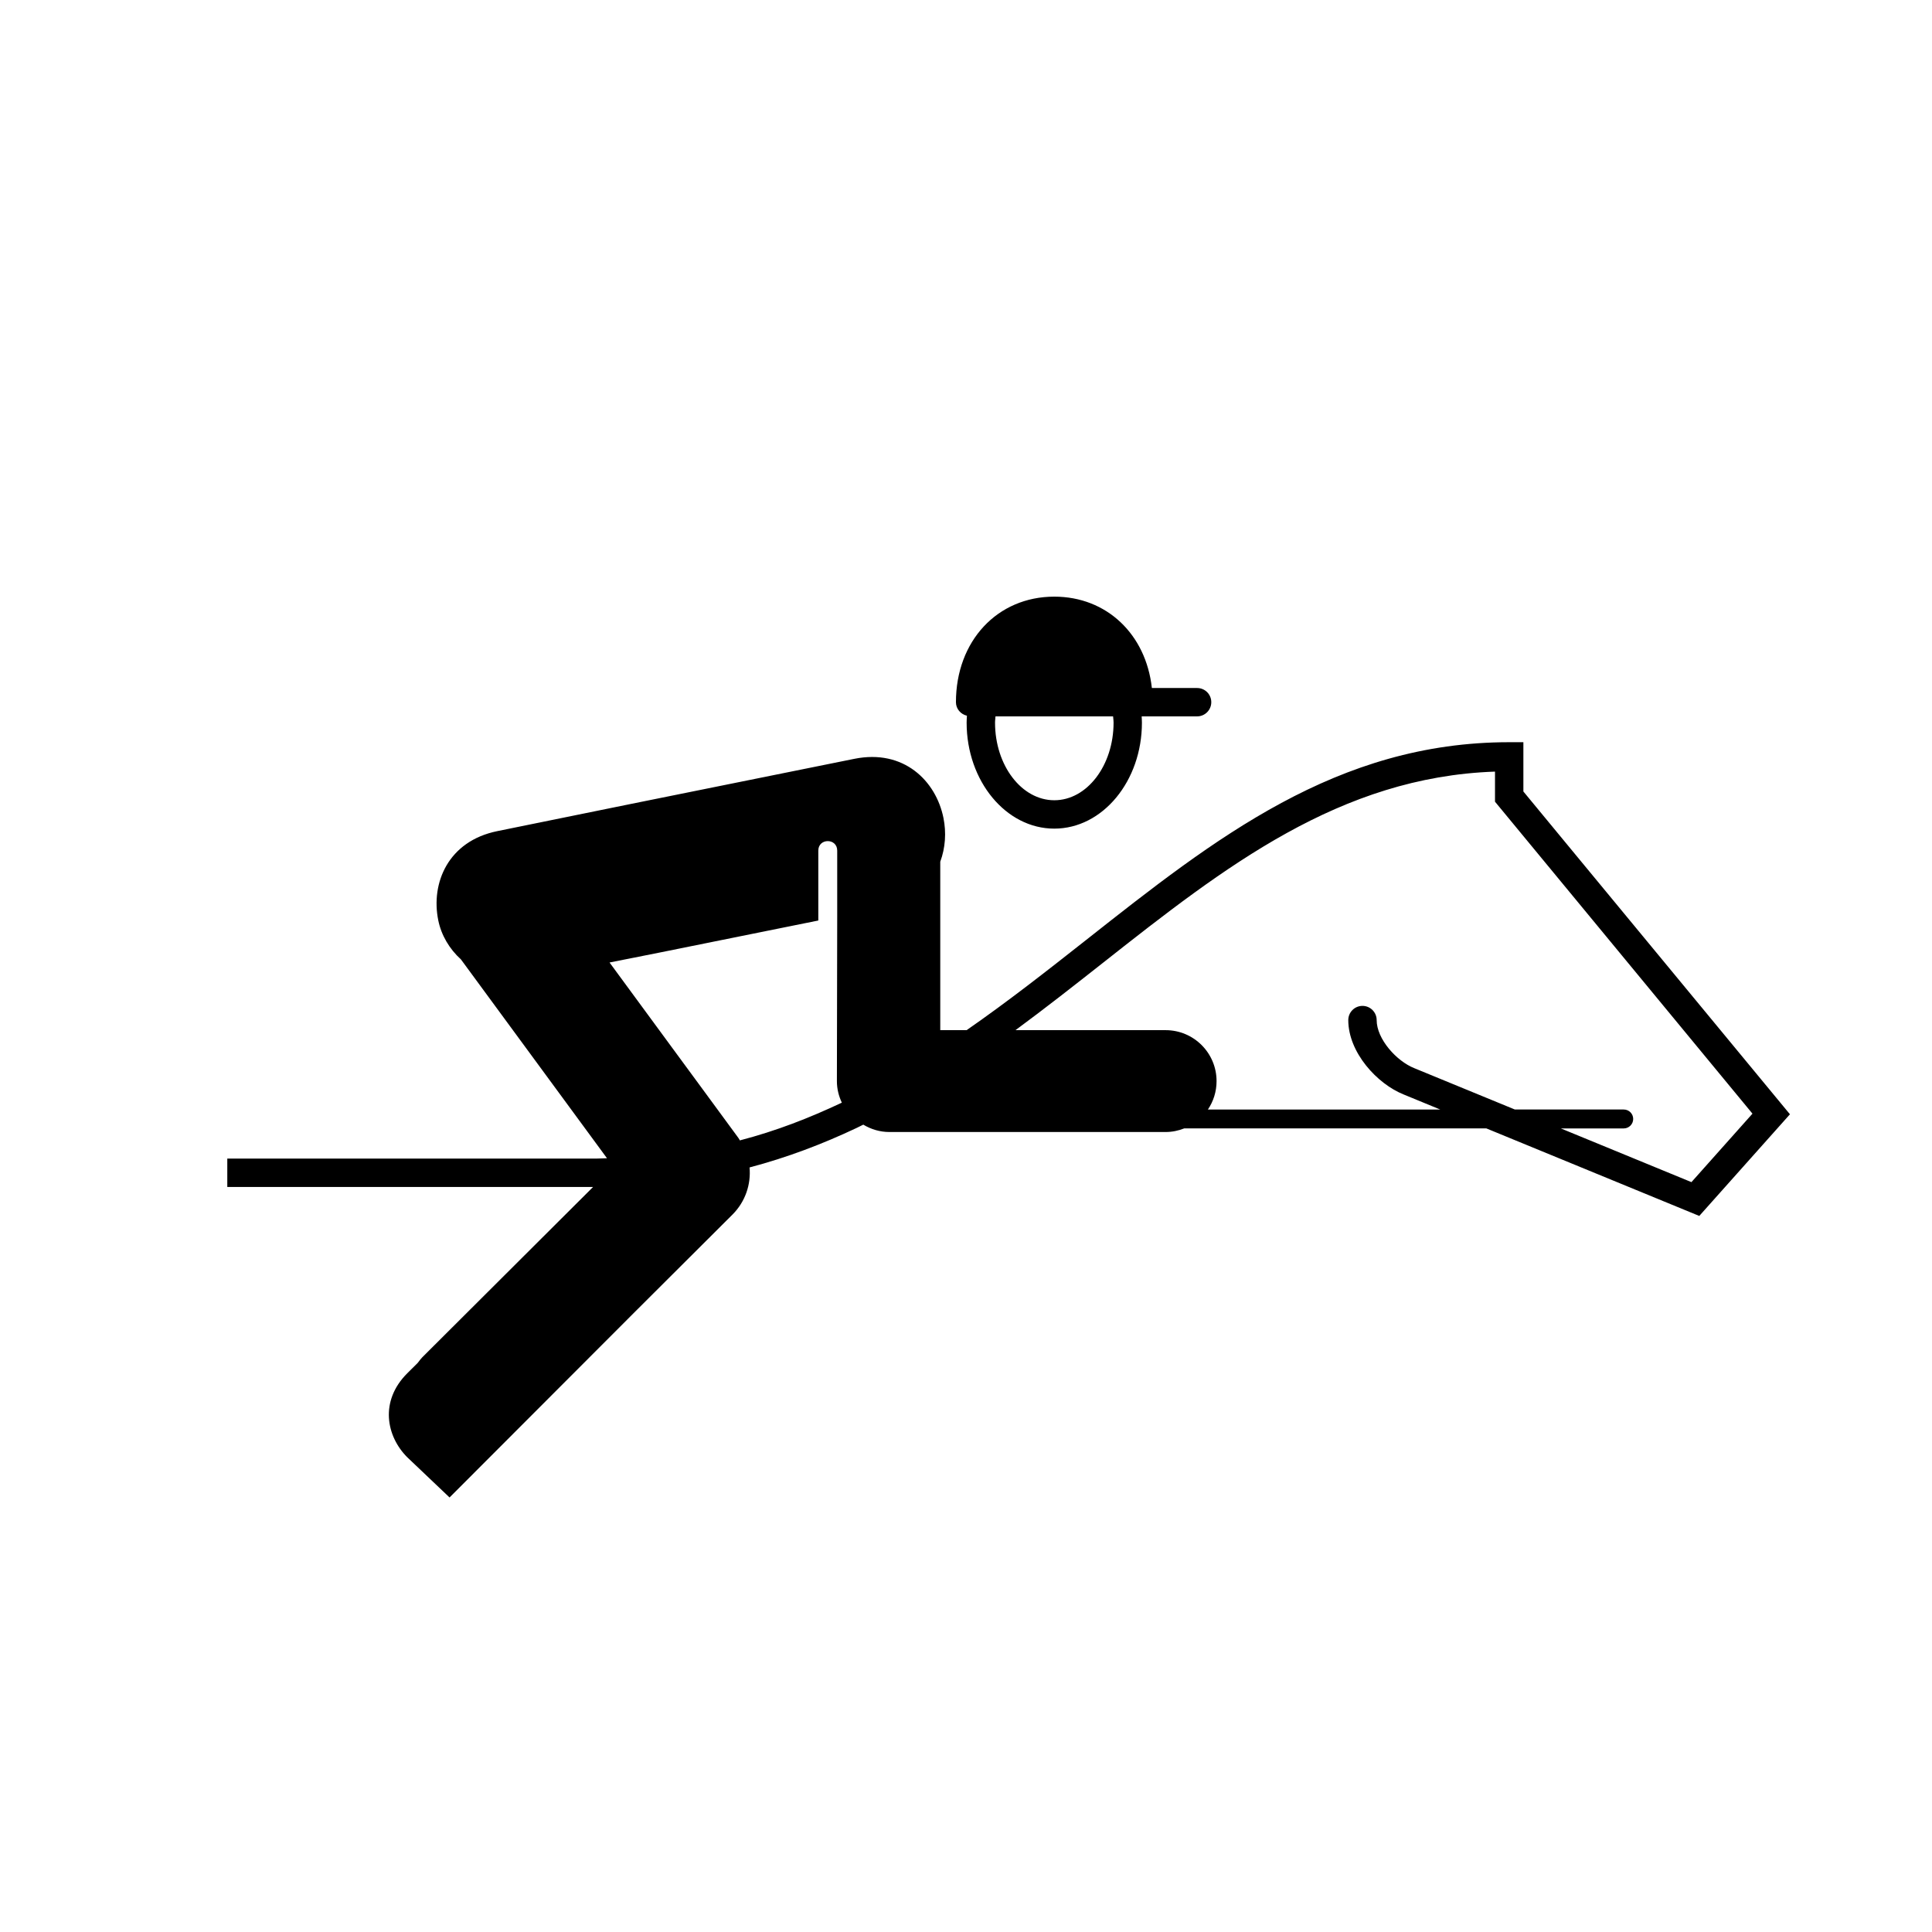 <svg width="68" height="68" viewBox="0 0 68 68" fill="none" xmlns="http://www.w3.org/2000/svg">
<path fill-rule="evenodd" clip-rule="evenodd" d="M40.542 24.216H42.135C42.411 24.216 42.634 24.439 42.633 24.715C42.633 24.99 42.41 25.214 42.134 25.214H40.183C40.186 25.287 40.192 25.36 40.192 25.434C40.192 27.491 38.809 29.165 37.107 29.165C35.407 29.165 34.022 27.491 34.022 25.434C34.022 25.352 34.028 25.271 34.033 25.191C33.813 25.139 33.646 24.95 33.646 24.715C33.646 22.563 35.102 21 37.108 21C38.955 21 40.334 22.326 40.542 24.216ZM35.022 25.434C35.022 26.942 35.958 28.166 37.108 28.166C38.258 28.166 39.194 26.942 39.194 25.434C39.194 25.406 39.192 25.379 39.19 25.351C39.186 25.306 39.18 25.261 39.177 25.215H35.038C35.037 25.244 35.034 25.273 35.031 25.302C35.026 25.346 35.022 25.389 35.022 25.434ZM53.618 26.123V27.858L55.465 30.096C58.2 33.408 62.999 39.221 63 39.219L59.809 42.797L52.312 39.715H41.684C41.48 39.795 41.259 39.843 41.026 39.843H31.302C30.965 39.843 30.654 39.745 30.385 39.584C30.302 39.625 30.221 39.666 30.137 39.706C28.955 40.264 27.712 40.739 26.382 41.09C26.436 41.687 26.232 42.298 25.782 42.748L24.657 43.87L22.354 46.166L15.823 52.706L14.335 51.292C13.6 50.557 13.349 49.319 14.335 48.334L14.698 47.974L14.735 47.927C14.776 47.872 14.818 47.818 14.867 47.768L20.875 41.777H8V40.778H21.002C21.07 40.778 21.137 40.774 21.203 40.772C21.256 40.769 21.309 40.767 21.364 40.766C19.908 38.785 16.844 34.613 16.225 33.77C15.816 33.398 15.531 32.916 15.425 32.389C15.16 31.084 15.768 29.604 17.508 29.252L22.176 28.302L30.071 26.708C31.811 26.357 32.945 27.486 33.207 28.791C33.31 29.304 33.275 29.841 33.094 30.329V36.258H34.022C35.473 35.251 36.859 34.163 38.229 33.083C42.767 29.503 47.054 26.123 53.118 26.123H53.618ZM25.988 40.05C26.009 40.078 26.022 40.109 26.042 40.138C27.327 39.803 28.483 39.35 29.63 38.81C29.521 38.58 29.456 38.324 29.456 38.052L29.467 32.265V29.938C29.467 29.493 28.802 29.493 28.802 29.938V32.399L27.588 32.644L23.23 33.524L21.454 33.877L23.764 37.022L24.666 38.249L25.988 40.05ZM54.937 39.717C57.129 40.617 59.249 41.489 59.533 41.607C59.879 41.219 61.273 39.656 61.681 39.197C61.168 38.574 52.619 28.217 52.619 28.217V27.158C47.162 27.347 43.112 30.503 38.847 33.867C37.827 34.671 36.798 35.48 35.742 36.258H41.025C42.016 36.258 42.819 37.061 42.819 38.052C42.819 38.422 42.707 38.765 42.514 39.052H50.692L49.409 38.524C48.469 38.15 47.455 37.042 47.455 35.904C47.455 35.628 47.678 35.404 47.955 35.404C48.23 35.404 48.454 35.628 48.454 35.904C48.454 36.571 49.153 37.347 49.778 37.596L53.318 39.051H57.15C57.334 39.051 57.483 39.199 57.483 39.384C57.483 39.567 57.334 39.717 57.15 39.717H54.937Z" fill="black"/>
</svg>
